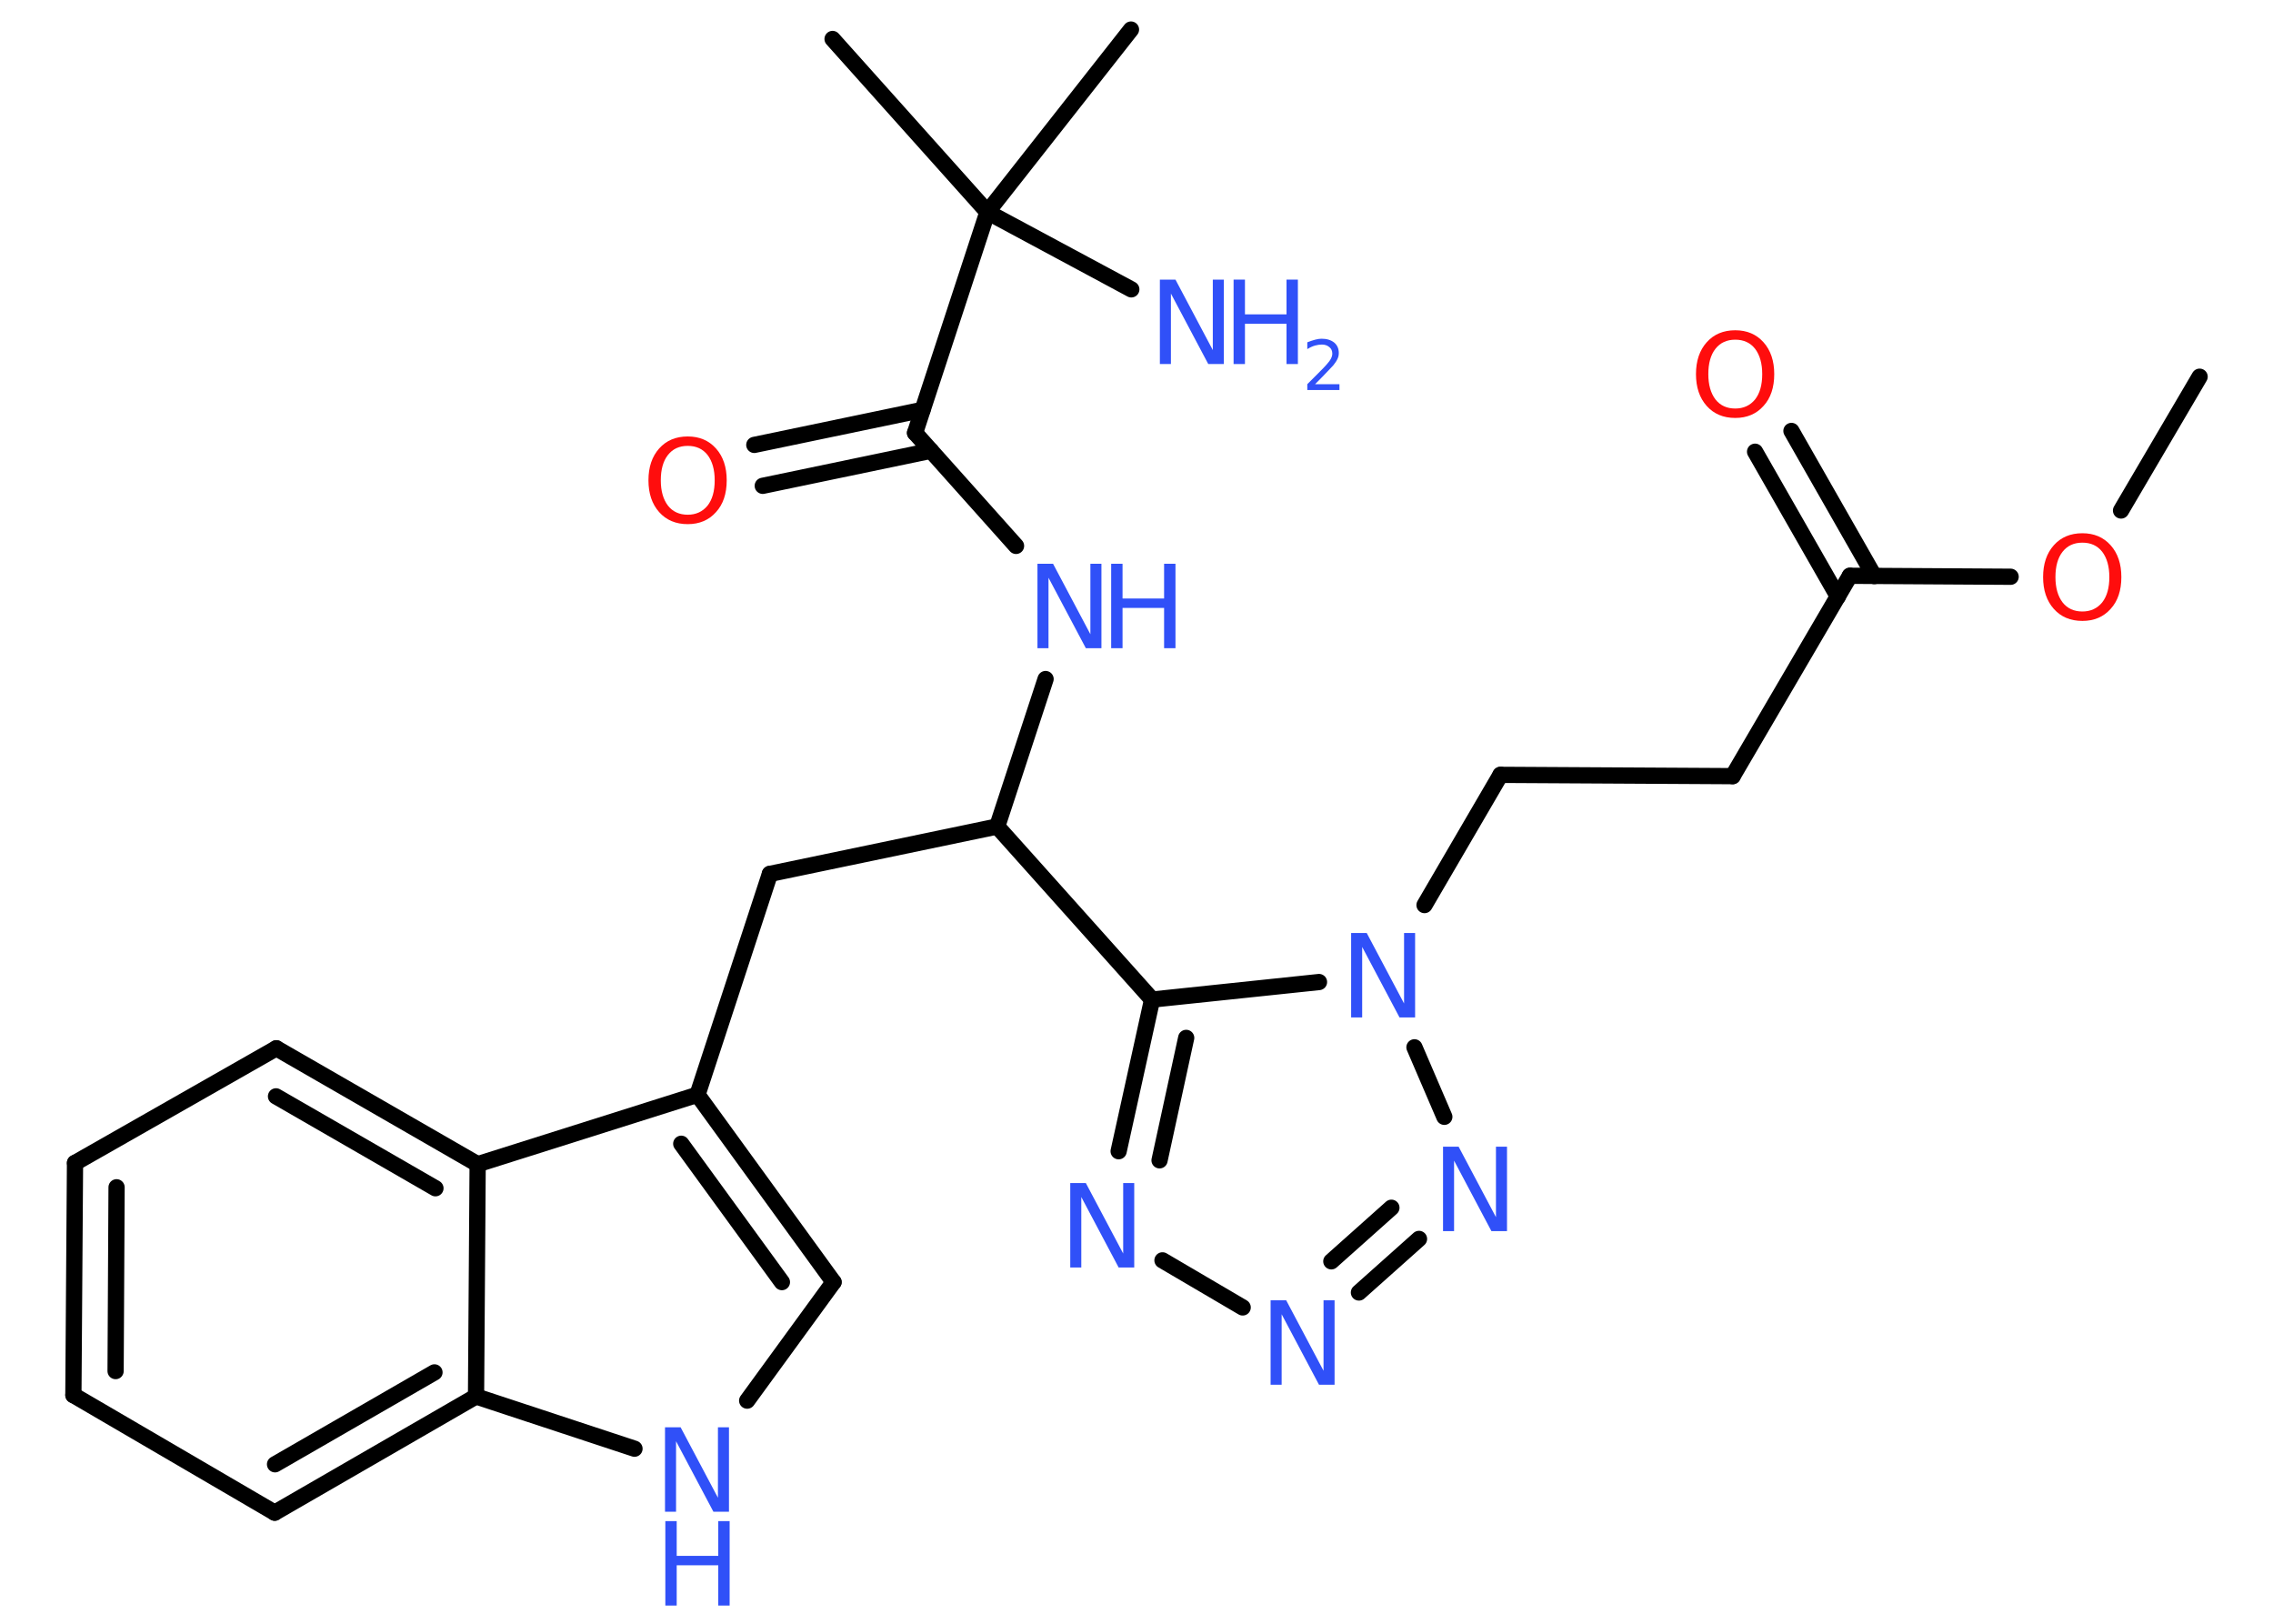 <?xml version='1.0' encoding='UTF-8'?>
<!DOCTYPE svg PUBLIC "-//W3C//DTD SVG 1.1//EN" "http://www.w3.org/Graphics/SVG/1.1/DTD/svg11.dtd">
<svg version='1.2' xmlns='http://www.w3.org/2000/svg' xmlns:xlink='http://www.w3.org/1999/xlink' width='70.0mm' height='50.0mm' viewBox='0 0 70.0 50.0'>
  <desc>Generated by the Chemistry Development Kit (http://github.com/cdk)</desc>
  <g stroke-linecap='round' stroke-linejoin='round' stroke='#000000' stroke-width='.5' fill='#3050F8'>
    <rect x='.0' y='.0' width='70.0' height='50.0' fill='#FFFFFF' stroke='none'/>
    <g id='mol1' class='mol'>
      <line id='mol1bnd1' class='bond' x1='67.74' y1='11.6' x2='65.32' y2='15.72'/>
      <line id='mol1bnd2' class='bond' x1='61.92' y1='17.76' x2='56.97' y2='17.73'/>
      <g id='mol1bnd3' class='bond'>
        <line x1='56.6' y1='18.37' x2='54.05' y2='13.91'/>
        <line x1='57.72' y1='17.74' x2='55.17' y2='13.27'/>
      </g>
      <line id='mol1bnd4' class='bond' x1='56.97' y1='17.73' x2='53.36' y2='23.9'/>
      <line id='mol1bnd5' class='bond' x1='53.36' y1='23.9' x2='46.21' y2='23.86'/>
      <line id='mol1bnd6' class='bond' x1='46.21' y1='23.86' x2='43.87' y2='27.87'/>
      <line id='mol1bnd7' class='bond' x1='43.56' y1='32.25' x2='44.48' y2='34.39'/>
      <g id='mol1bnd8' class='bond'>
        <line x1='41.85' y1='39.8' x2='43.7' y2='38.15'/>
        <line x1='41.0' y1='38.84' x2='42.85' y2='37.19'/>
      </g>
      <line id='mol1bnd9' class='bond' x1='38.27' y1='40.26' x2='35.8' y2='38.81'/>
      <g id='mol1bnd10' class='bond'>
        <line x1='35.48' y1='30.78' x2='34.45' y2='35.45'/>
        <line x1='36.53' y1='31.96' x2='35.71' y2='35.73'/>
      </g>
      <line id='mol1bnd11' class='bond' x1='40.62' y1='30.24' x2='35.48' y2='30.78'/>
      <line id='mol1bnd12' class='bond' x1='35.48' y1='30.78' x2='30.71' y2='25.45'/>
      <line id='mol1bnd13' class='bond' x1='30.71' y1='25.45' x2='23.71' y2='26.91'/>
      <line id='mol1bnd14' class='bond' x1='23.71' y1='26.91' x2='21.48' y2='33.71'/>
      <g id='mol1bnd15' class='bond'>
        <line x1='25.67' y1='39.48' x2='21.48' y2='33.71'/>
        <line x1='24.08' y1='39.48' x2='20.98' y2='35.22'/>
      </g>
      <line id='mol1bnd16' class='bond' x1='25.67' y1='39.48' x2='23.01' y2='43.13'/>
      <line id='mol1bnd17' class='bond' x1='19.54' y1='44.61' x2='14.66' y2='43.0'/>
      <g id='mol1bnd18' class='bond'>
        <line x1='8.46' y1='46.58' x2='14.66' y2='43.0'/>
        <line x1='8.47' y1='45.09' x2='13.38' y2='42.26'/>
      </g>
      <line id='mol1bnd19' class='bond' x1='8.46' y1='46.58' x2='2.26' y2='42.96'/>
      <g id='mol1bnd20' class='bond'>
        <line x1='2.31' y1='35.81' x2='2.26' y2='42.96'/>
        <line x1='3.59' y1='36.56' x2='3.56' y2='42.22'/>
      </g>
      <line id='mol1bnd21' class='bond' x1='2.31' y1='35.81' x2='8.51' y2='32.28'/>
      <g id='mol1bnd22' class='bond'>
        <line x1='14.71' y1='35.85' x2='8.51' y2='32.28'/>
        <line x1='13.41' y1='36.59' x2='8.5' y2='33.76'/>
      </g>
      <line id='mol1bnd23' class='bond' x1='21.48' y1='33.71' x2='14.71' y2='35.85'/>
      <line id='mol1bnd24' class='bond' x1='14.66' y1='43.0' x2='14.71' y2='35.85'/>
      <line id='mol1bnd25' class='bond' x1='30.71' y1='25.45' x2='32.2' y2='20.91'/>
      <line id='mol1bnd26' class='bond' x1='31.29' y1='16.81' x2='28.18' y2='13.33'/>
      <g id='mol1bnd27' class='bond'>
        <line x1='28.67' y1='13.88' x2='23.49' y2='14.96'/>
        <line x1='28.41' y1='12.62' x2='23.23' y2='13.7'/>
      </g>
      <line id='mol1bnd28' class='bond' x1='28.18' y1='13.33' x2='30.41' y2='6.53'/>
      <line id='mol1bnd29' class='bond' x1='30.41' y1='6.53' x2='25.64' y2='1.2'/>
      <line id='mol1bnd30' class='bond' x1='30.41' y1='6.53' x2='34.83' y2='.91'/>
      <line id='mol1bnd31' class='bond' x1='30.41' y1='6.53' x2='34.84' y2='8.91'/>
      <path id='mol1atm2' class='atom' d='M64.13 16.71q-.39 .0 -.61 .28q-.22 .28 -.22 .78q.0 .49 .22 .78q.22 .28 .61 .28q.38 .0 .61 -.28q.22 -.28 .22 -.78q.0 -.49 -.22 -.78q-.22 -.28 -.61 -.28zM64.13 16.42q.54 .0 .87 .37q.33 .37 .33 .98q.0 .62 -.33 .98q-.33 .37 -.87 .37q-.55 .0 -.88 -.37q-.33 -.37 -.33 -.98q.0 -.61 .33 -.98q.33 -.37 .88 -.37z' stroke='none' fill='#FF0D0D'/>
      <path id='mol1atm4' class='atom' d='M53.44 10.46q-.39 .0 -.61 .28q-.22 .28 -.22 .78q.0 .49 .22 .78q.22 .28 .61 .28q.38 .0 .61 -.28q.22 -.28 .22 -.78q.0 -.49 -.22 -.78q-.22 -.28 -.61 -.28zM53.44 10.17q.54 .0 .87 .37q.33 .37 .33 .98q.0 .62 -.33 .98q-.33 .37 -.87 .37q-.55 .0 -.88 -.37q-.33 -.37 -.33 -.98q.0 -.61 .33 -.98q.33 -.37 .88 -.37z' stroke='none' fill='#FF0D0D'/>
      <path id='mol1atm7' class='atom' d='M41.62 28.73h.47l1.15 2.17v-2.17h.34v2.6h-.48l-1.15 -2.17v2.17h-.34v-2.6z' stroke='none'/>
      <path id='mol1atm8' class='atom' d='M44.45 35.31h.47l1.15 2.17v-2.17h.34v2.6h-.48l-1.15 -2.17v2.17h-.34v-2.6z' stroke='none'/>
      <path id='mol1atm9' class='atom' d='M39.14 40.04h.47l1.15 2.17v-2.17h.34v2.6h-.48l-1.15 -2.17v2.17h-.34v-2.6z' stroke='none'/>
      <path id='mol1atm10' class='atom' d='M32.97 36.43h.47l1.15 2.17v-2.17h.34v2.6h-.48l-1.15 -2.17v2.17h-.34v-2.6z' stroke='none'/>
      <g id='mol1atm16' class='atom'>
        <path d='M20.49 43.95h.47l1.15 2.17v-2.17h.34v2.6h-.48l-1.15 -2.17v2.17h-.34v-2.6z' stroke='none'/>
        <path d='M20.49 46.84h.35v1.07h1.28v-1.07h.35v2.6h-.35v-1.24h-1.28v1.24h-.35v-2.6z' stroke='none'/>
      </g>
      <g id='mol1atm23' class='atom'>
        <path d='M31.96 17.36h.47l1.15 2.17v-2.17h.34v2.6h-.48l-1.15 -2.17v2.17h-.34v-2.6z' stroke='none'/>
        <path d='M34.22 17.36h.35v1.07h1.28v-1.07h.35v2.6h-.35v-1.24h-1.28v1.24h-.35v-2.6z' stroke='none'/>
      </g>
      <path id='mol1atm25' class='atom' d='M21.18 13.73q-.39 .0 -.61 .28q-.22 .28 -.22 .78q.0 .49 .22 .78q.22 .28 .61 .28q.38 .0 .61 -.28q.22 -.28 .22 -.78q.0 -.49 -.22 -.78q-.22 -.28 -.61 -.28zM21.18 13.44q.54 .0 .87 .37q.33 .37 .33 .98q.0 .62 -.33 .98q-.33 .37 -.87 .37q-.55 .0 -.88 -.37q-.33 -.37 -.33 -.98q.0 -.61 .33 -.98q.33 -.37 .88 -.37z' stroke='none' fill='#FF0D0D'/>
      <g id='mol1atm29' class='atom'>
        <path d='M35.73 8.61h.47l1.15 2.17v-2.17h.34v2.6h-.48l-1.15 -2.17v2.17h-.34v-2.6z' stroke='none'/>
        <path d='M37.99 8.61h.35v1.07h1.28v-1.07h.35v2.6h-.35v-1.24h-1.28v1.24h-.35v-2.6z' stroke='none'/>
        <path d='M40.52 11.83h.73v.18h-.99v-.18q.12 -.12 .33 -.33q.21 -.21 .26 -.27q.1 -.11 .14 -.19q.04 -.08 .04 -.15q.0 -.13 -.09 -.2q-.09 -.08 -.23 -.08q-.1 .0 -.21 .03q-.11 .03 -.24 .11v-.21q.13 -.05 .24 -.08q.11 -.03 .2 -.03q.24 .0 .39 .12q.14 .12 .14 .32q.0 .1 -.04 .18q-.04 .09 -.13 .2q-.03 .03 -.17 .18q-.14 .15 -.39 .4z' stroke='none'/>
      </g>
    </g>
  </g>
</svg>
